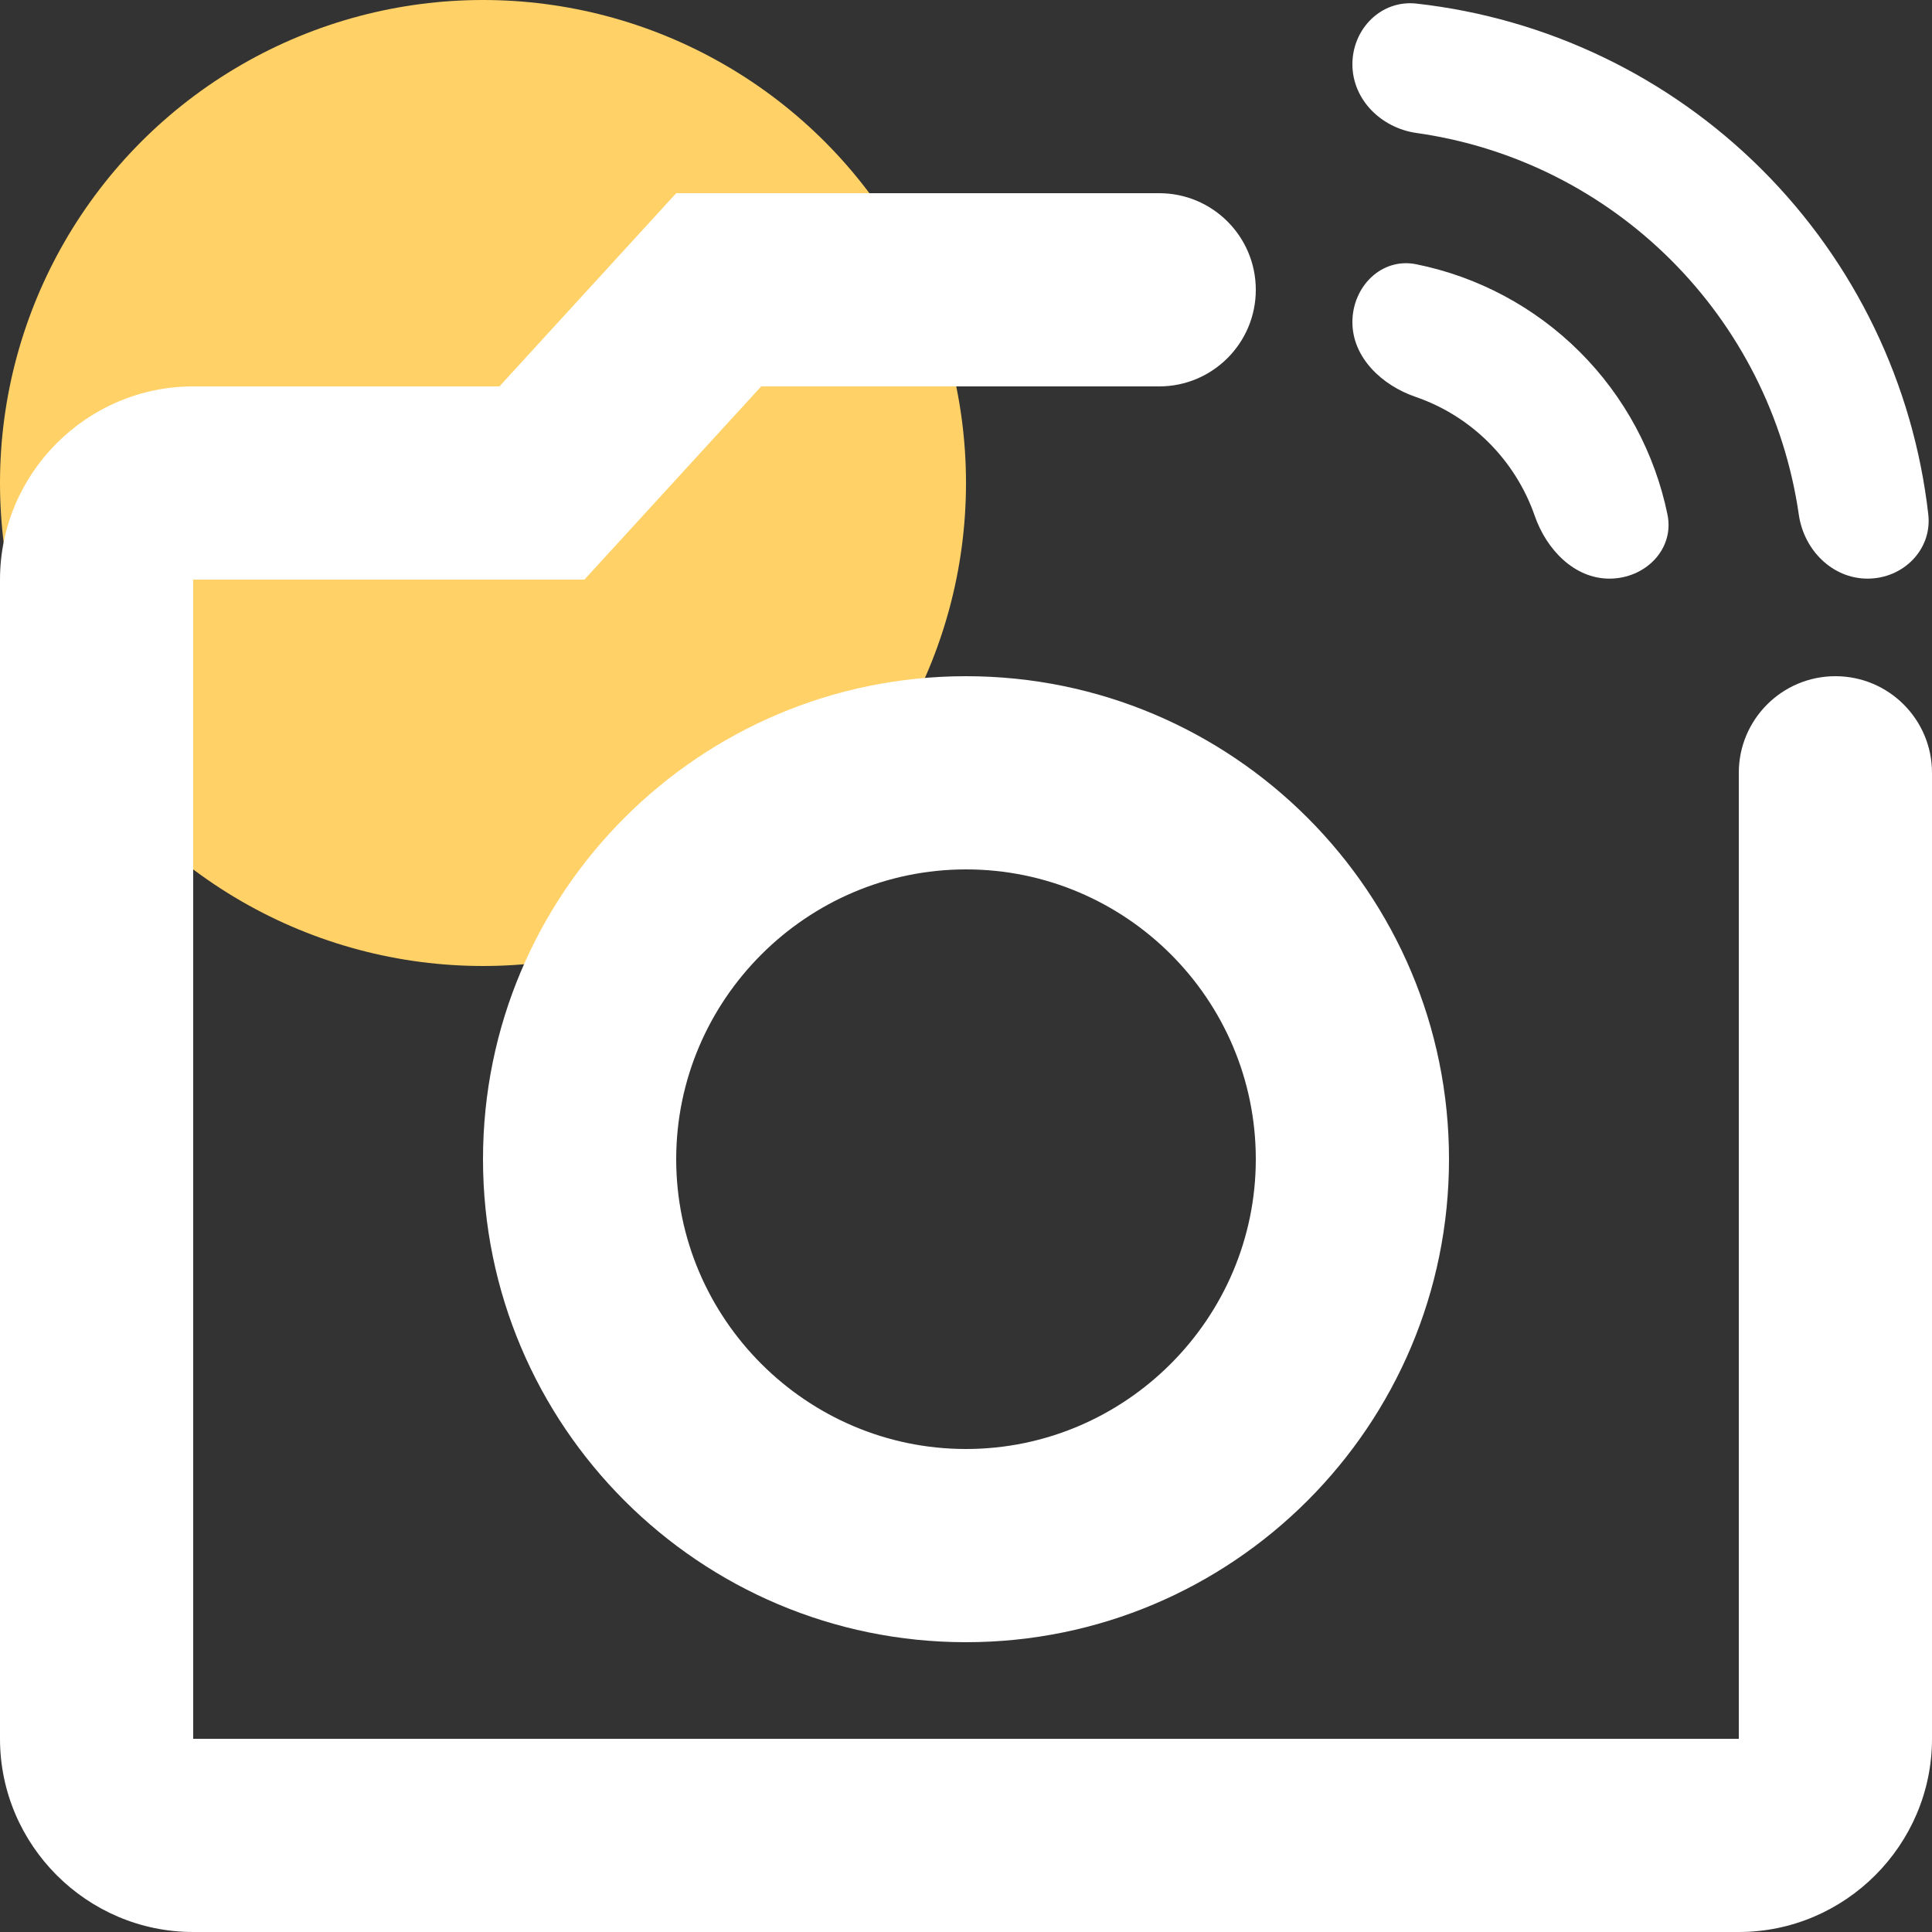 <svg width="80" height="80" viewBox="0 0 80 80" fill="none" xmlns="http://www.w3.org/2000/svg">
<rect x="0" y="0" width="80" height="80" fill="#333333" stroke="none"/>
<circle cx="20" cy="20" r="20" fill="#FFD166"/>
<path d="M76 28C73.791 28 72 29.791 72 32V72H8V24H24.2L31.52 16H48C50.209 16 52 14.209 52 12V12C52 9.791 50.209 8 48 8H28L20.68 16H8C3.6 16 0 19.6 0 24V72C0 76.4 3.6 80 8 80H72C76.4 80 80 76.4 80 72V32C80 29.791 78.209 28 76 28V28ZM74.486 21.316C74.695 22.768 75.866 23.96 77.332 23.96V23.96C78.805 23.96 80.013 22.761 79.846 21.298C79.235 15.921 76.819 10.879 72.953 7.019C69.085 3.157 64.036 0.75 58.655 0.149C57.195 -0.015 56 1.191 56 2.661V2.661C56 4.129 57.197 5.3 58.652 5.506C66.846 6.665 73.302 13.121 74.486 21.316ZM63.552 21.364C64.033 22.748 65.18 23.96 66.645 23.96V23.96C68.121 23.96 69.344 22.75 69.046 21.304C68.524 18.768 67.269 16.419 65.408 14.564C63.543 12.705 61.185 11.455 58.642 10.942C57.202 10.652 56 11.87 56 13.339V13.339C56 14.809 57.224 15.956 58.614 16.433C60.931 17.228 62.749 19.055 63.552 21.364ZM20 48C20 59.04 28.96 68 40 68C51.04 68 60 59.04 60 48C60 36.96 51.04 28 40 28C28.96 28 20 36.96 20 48ZM52 48C52 54.6 46.6 60 40 60C33.4 60 28 54.6 28 48C28 41.4 33.4 36 40 36C46.6 36 52 41.36 52 48Z" fill="white"/>
</svg>
